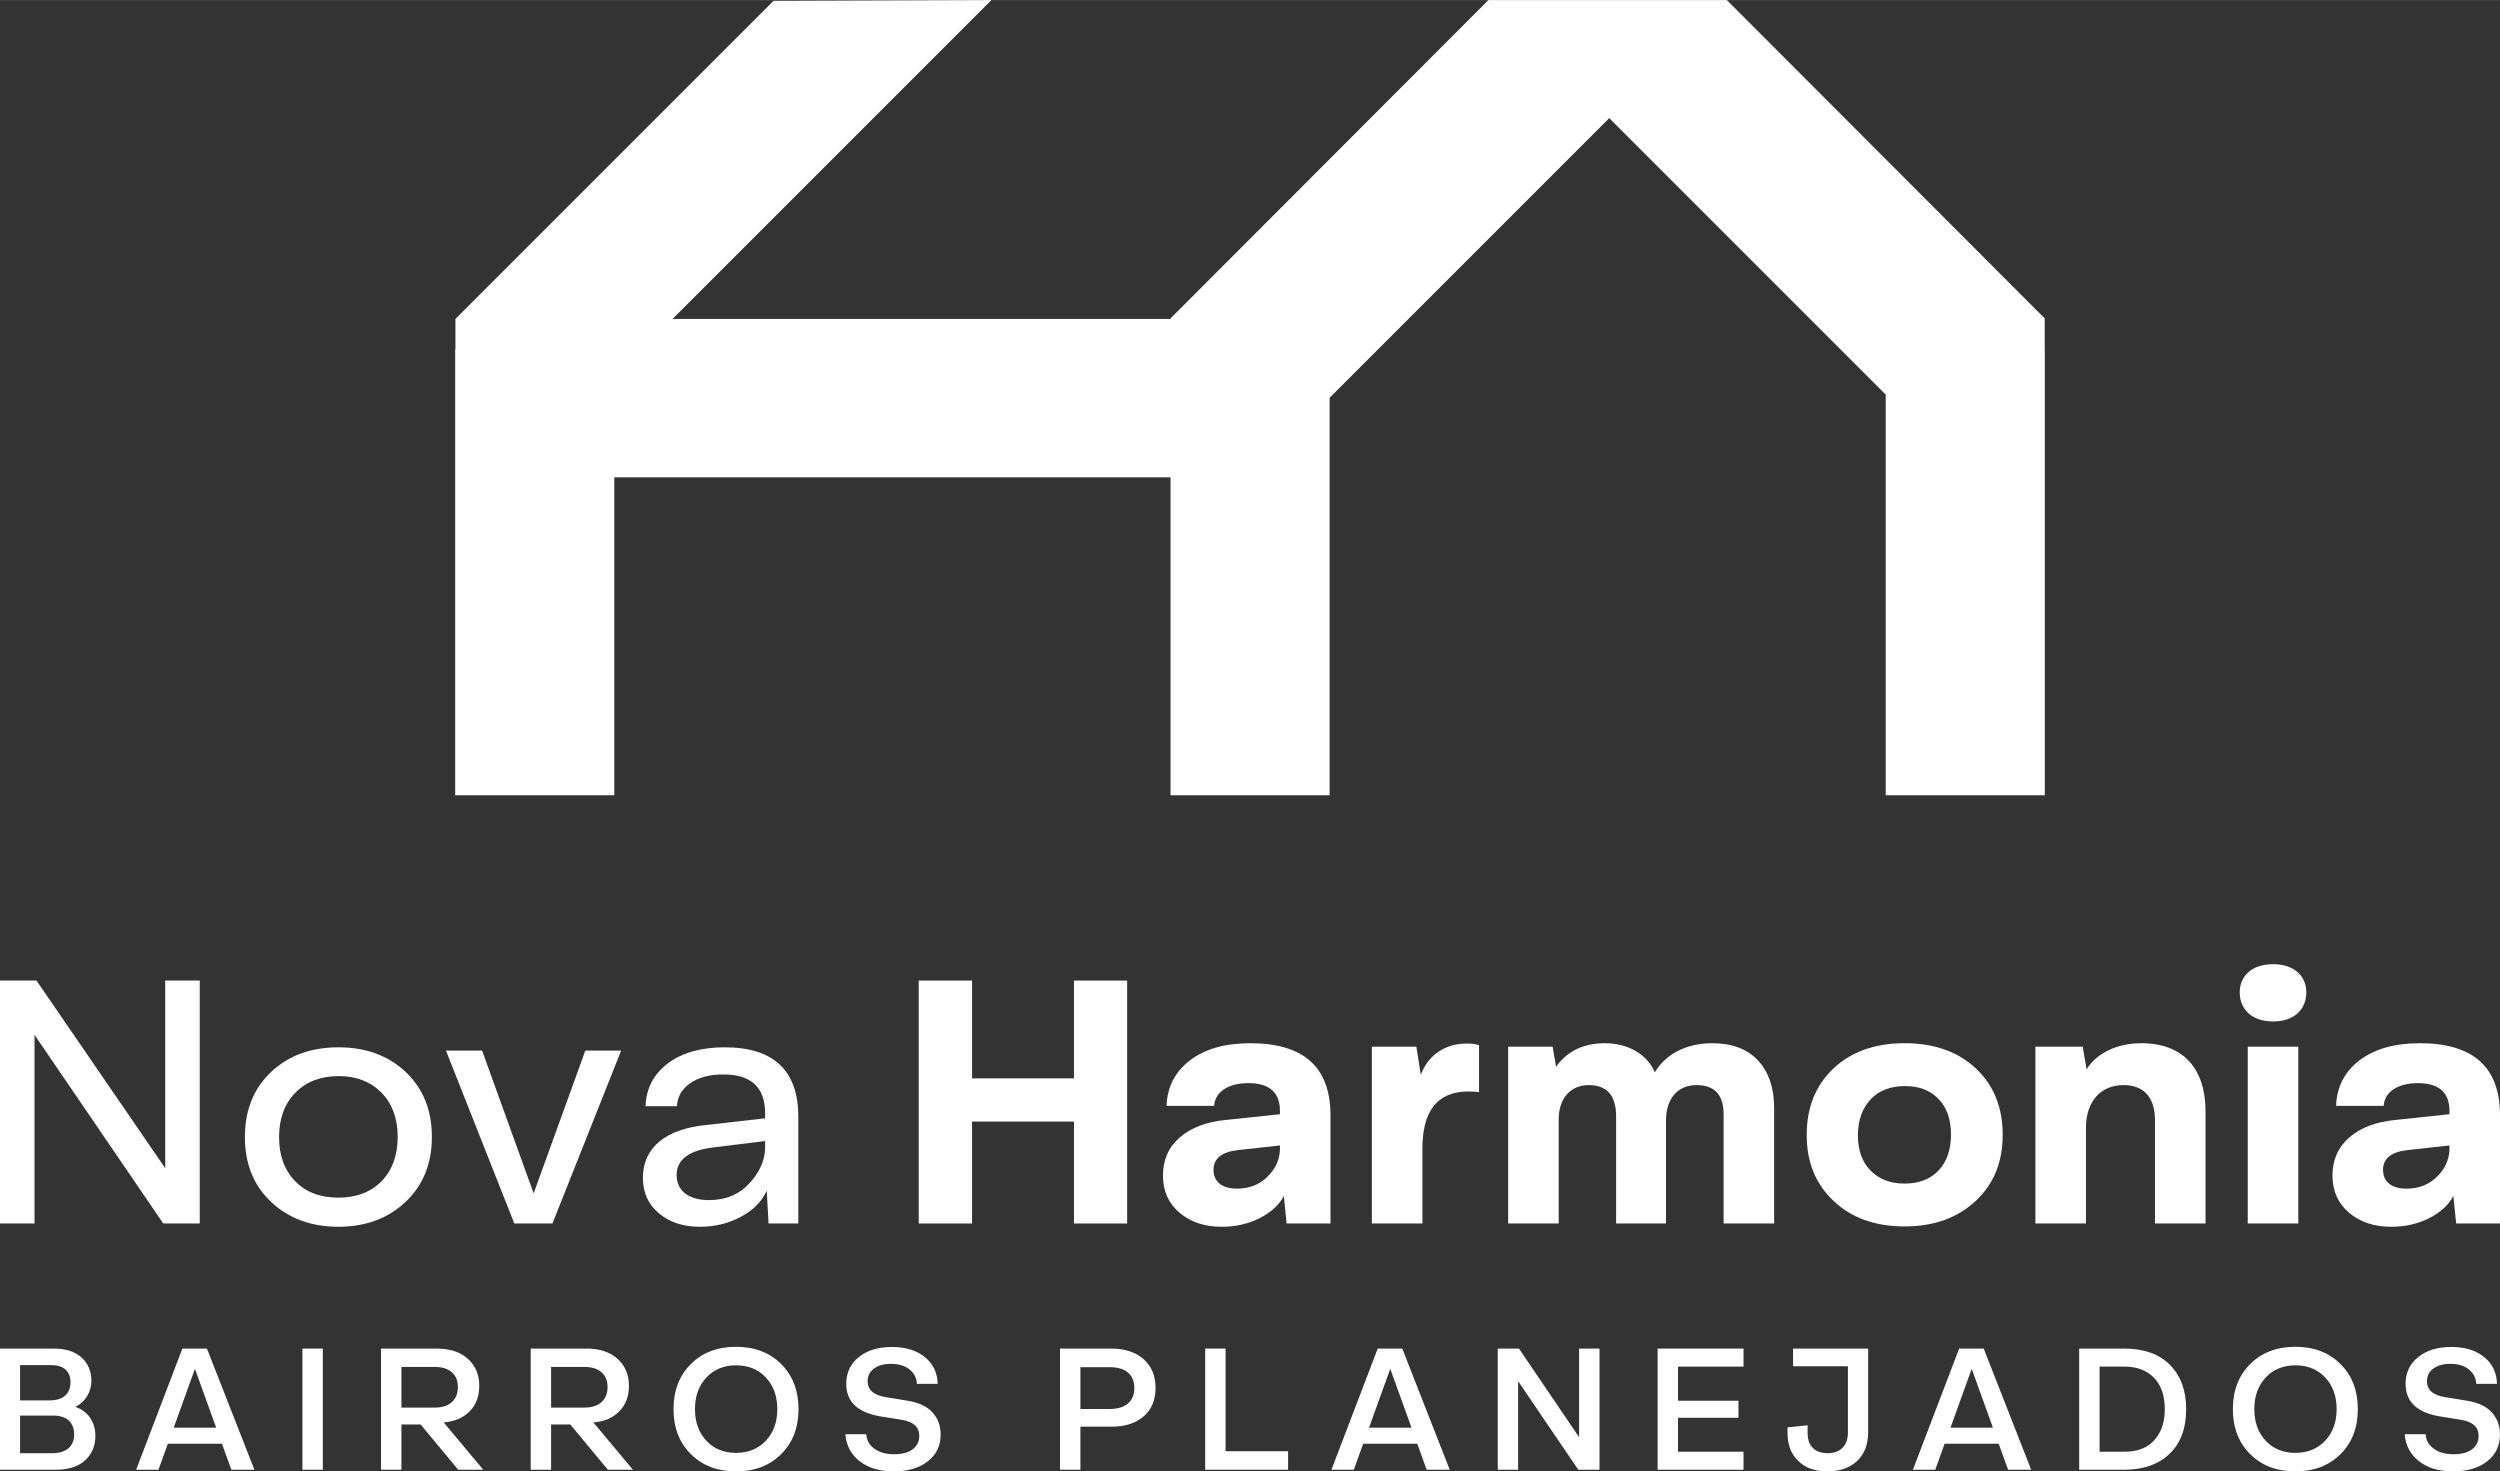 <?xml version="1.0" encoding="UTF-8"?>
<!DOCTYPE svg PUBLIC "-//W3C//DTD SVG 1.1//EN" "http://www.w3.org/Graphics/SVG/1.1/DTD/svg11.dtd">
<!-- Creator: CorelDRAW 2020 (64-Bit Evaluation Version) -->
<svg xmlns="http://www.w3.org/2000/svg" xml:space="preserve" width="10.374in" height="6.106in" version="1.1" style="shape-rendering:geometricPrecision; text-rendering:geometricPrecision; image-rendering:optimizeQuality; fill-rule:evenodd; clip-rule:evenodd"
viewBox="0 0 10859.29 6390.94"
 xmlns:xlink="http://www.w3.org/1999/xlink"
 xmlns:xodm="http://www.corel.com/coreldraw/odm/2003">
 <rect x="0" y="0" width="10859.29" height="6390.94" fill="#333333" stroke="none"/>
 <defs>
  <style type="text/css">
   <![CDATA[
    .fil0 {fill:#FEFEFE;fill-rule:nonzero}
   ]]>
  </style>
 </defs>
 <g id="Layer_x0020_1">
  <polygon class="fil0" points="717.7,4258.92 717.7,5073.96 158.45,4258.92 -0,4258.92 -0,5314.16 149.92,5314.16 149.92,4494.84 709.16,5314.16 867.63,5314.16 867.63,4258.92 "/>
  <path class="fil0" d="M1212.26 4938.96c0,80.29 23.45,144.25 70.36,191.86 46.19,47.61 108.7,71.06 187.58,71.06 78.17,0 140.7,-24.16 187.6,-71.78 46.19,-47.61 69.65,-112.28 69.65,-192.57 0,-79.58 -23.46,-143.53 -70.35,-191.86 -47.63,-47.61 -109.44,-71.76 -185.47,-71.76 -78.87,0 -141.41,24.15 -188.3,71.76 -47.63,48.32 -71.07,112.99 -71.07,193.28zm-148.5 -0.71c0,-115.82 37.65,-210.34 113.69,-282.11 76.05,-71.78 173.38,-107.29 292.76,-107.29 118.68,0 216.04,35.51 292.06,107.29 76.05,71.77 113.7,166.28 113.7,282.11 0,116.54 -38.37,210.34 -114.4,282.11 -76.04,71.77 -173.4,108 -291.36,108 -119.39,0 -216.72,-36.23 -292.76,-108 -76.03,-71.78 -113.69,-165.57 -113.69,-282.11z"/>
  <polygon class="fil0" points="2542.5,4563.05 2698.12,4563.05 2399.68,5314.16 2234.1,5314.16 1937.07,4563.05 2094.11,4563.05 2317.96,5183.4 "/>
  <path class="fil0" d="M3255.23 5139.35c44.76,-48.32 67.51,-99.5 68.21,-154.2l0 -29.13 -225.25 27.71c-105.88,12.79 -158.47,52.58 -159.18,119.39 0,68.21 51.16,109.43 139.99,109.43 73.18,0 131.47,-24.16 176.23,-73.18zm-392.95 130.76c-46.2,-38.38 -69.65,-89.55 -69.65,-154.2 0,-133.6 102.33,-212.49 273.58,-229.52l257.23 -29.14 0 -22.03c0,-112.99 -61.12,-169.13 -183.34,-168.42 -58.25,0 -105.15,12.8 -141.4,37.67 -36.24,24.86 -56.14,58.27 -58.27,100.19l-136.44 0c2.84,-77.46 35.53,-139.99 97.35,-186.19 61.82,-46.17 144.26,-69.64 245.87,-69.64 213.9,0 320.47,100.91 320.47,302.72l0 462.6 -129.32 0 -7.81 -142.83c-21.33,47.61 -59,85.26 -112.29,113.7 -54.01,29.13 -113.69,43.34 -178.37,43.34 -71.76,0 -131.45,-19.18 -177.62,-58.25z"/>
  <polygon class="fil0" points="3990.69,5314.16 3990.69,4258.91 4222.35,4258.91 4222.35,4683.85 4665.05,4683.85 4665.05,4258.91 4895.99,4258.91 4895.99,5314.16 4665.05,5314.16 4665.05,4871.46 4222.35,4871.46 4222.35,5314.16 "/>
  <path class="fil0" d="M5504.95 5111.63c34.12,-33.4 52.58,-72.49 54.74,-116.54l0 -19.9 -180.5 19.9c-71.78,7.82 -108,36.24 -108,85.98 0,50.46 35.51,81.72 101.6,81.72 53.3,0 97.35,-17.05 132.16,-51.16zm-381.58 155.61c-47.61,-40.5 -71.78,-94.49 -71.78,-161.3 0,-68.92 24.86,-124.34 73.9,-166.28 49.04,-41.93 115.11,-67.5 199.68,-75.32l234.51 -24.86 0 -14.22c0,-80.31 -45.49,-120.8 -137.17,-120.8 -88.81,0 -144.96,39.08 -148.5,98.77l-206.78 0c2.84,-82.43 36.94,-148.52 102.32,-198.27 64.66,-49.02 152.07,-73.9 261.49,-73.9 231.66,0 347.47,103.76 348.2,311.25l0 471.84 -190.44 0 -12.1 -119.39c-21.31,39.79 -56.85,71.76 -105.88,96.63 -49.75,24.87 -104.46,36.96 -164.86,36.96 -73.91,0 -135.01,-20.6 -182.61,-61.12z"/>
  <path class="fil0" d="M6424.48 4539.6l0 203.95c-15.64,-2.13 -31.27,-2.85 -46.2,-2.85 -132.88,0 -199.66,82.42 -199.66,247.29l0 326.16 -219.58 0 0 -768.16 193.28 0 19.19 122.24c33.39,-88.84 109.43,-135.73 198.24,-135.73 22.04,0 40.51,2.12 54.74,7.09z"/>
  <path class="fil0" d="M7636.76 4606.39c46.19,50.45 69.64,119.39 69.64,206.79l0 500.98 -219.57 0 0 -474.68c0,-84.57 -39.1,-126.49 -117.98,-126.49 -81.72,0 -132.18,59.69 -132.18,152.78l0 448.4 -216.72 0 0 -465.45c0,-90.25 -39.08,-135.01 -117.96,-135.73 -81.72,0 -131.45,59.69 -131.45,148.52l0 452.66 -219.58 0 0 -768.16 193.28 0 14.93 87.4c47.6,-67.51 117.95,-101.62 211.03,-102.33 103.05,0 184.77,49.04 218.16,126.49 46.19,-79.6 137.86,-126.49 248.72,-126.49 85.98,0 152.77,24.87 199.68,75.32z"/>
  <path class="fil0" d="M8070.22 4931.14c0,65.38 18.47,116.54 55.43,153.5 36.94,37.65 85.98,56.13 147.1,56.13 63.24,0 112.26,-19.18 148.5,-57.55 35.53,-38.38 53.3,-90.25 53.3,-154.9 0,-66.09 -17.77,-117.26 -54.01,-154.92 -36.24,-37.65 -84.55,-56.13 -144.96,-56.13 -63.95,0 -114.42,19.18 -150.64,58.27 -36.24,39.06 -54.72,90.95 -54.72,155.61zm-105.17 -291.36c77.46,-72.47 180.49,-108.72 307.69,-108.72 127.9,0 230.92,36.24 309.11,108.72 78.15,73.2 117.25,169.85 117.25,289.93 0,118.67 -39.09,213.88 -117.96,287.08 -78.87,73.2 -181.2,110.15 -308.4,110.15 -127.21,0 -230.24,-36.96 -307.69,-110.15 -78.16,-73.2 -117.25,-168.41 -117.25,-287.08 0,-120.09 39.09,-216.73 117.25,-289.93z"/>
  <path class="fil0" d="M8841.21 5314.16l0 -768.16 205.36 0 17.05 98.77c42.63,-70.35 132.88,-113.7 237.33,-113.7 182.64,0 279.28,110.14 279.28,297.03l0 486.06 -219.58 0 0 -449.8c0,-100.21 -51.16,-151.37 -136.42,-151.37 -98.78,0 -163.43,69.64 -163.43,186.19l0 414.99 -219.58 0z"/>
  <path class="fil0" d="M9763.56 4545.99l219.58 0 0 768.16 -219.58 0 0 -768.16zm-34.82 -235.91c0,-70.35 51.87,-122.23 145.66,-122.23 90.96,0 143.55,51.88 143.55,122.23 0,73.9 -52.58,126.48 -143.55,126.48 -93.09,0 -145.66,-52.58 -145.66,-126.48z"/>
  <path class="fil0" d="M10585 5111.63c34.11,-33.4 52.58,-72.49 54.72,-116.54l0 -19.9 -180.49 19.9c-71.79,7.82 -108.02,36.24 -108.02,85.98 0,50.46 35.52,81.72 101.61,81.72 53.3,0 97.35,-17.05 132.18,-51.16zm-381.59 155.61c-47.6,-40.5 -71.77,-94.49 -71.77,-161.3 0,-68.92 24.87,-124.34 73.89,-166.28 49.04,-41.93 115.11,-67.5 199.7,-75.32l234.5 -24.86 0 -14.22c0,-80.31 -45.48,-120.8 -137.15,-120.8 -88.83,0 -144.97,39.08 -148.52,98.77l-206.77 0c2.83,-82.43 36.94,-148.52 102.33,-198.27 64.65,-49.02 152.07,-73.9 261.49,-73.9 231.65,0 347.47,103.76 348.18,311.25l0 471.84 -190.43 0 -12.08 -119.39c-21.31,39.79 -56.86,71.76 -105.89,96.63 -49.74,24.87 -104.44,36.96 -164.85,36.96 -73.91,0 -135.03,-20.6 -182.63,-61.12z"/>
  <path class="fil0" d="M227.17 6311.91c62.72,0 94.98,-31.91 94.98,-81.16 0,-54.23 -34.38,-82.23 -91.43,-82.23l-143.55 0 0 163.39 140 0zm-140 -382.43l0 153.13 127.59 0c62.03,0 91.46,-30.85 91.46,-79.03 0,-47.16 -30.14,-74.1 -81.16,-74.1l-137.88 0zm327.13 307.64c0,42.89 -14.89,78.33 -44.31,105.63 -29.41,27.27 -72.65,41.1 -129.01,41.1l-240.98 0 0 -526.31 234.96 0c50.33,0 90.03,12.77 118.73,38.28 28.71,25.88 43.25,59.89 43.25,102.77 0,47.14 -25.89,90.03 -69.49,112.35 55.3,18.45 86.85,66.28 86.85,126.18z"/>
  <path class="fil0" d="M754.64 6200.97l184.3 0 -92.16 -255.54 -92.14 255.54zm250.22 182.89l-40.76 -113.08 -234.98 0 -40.75 113.08 -97.1 0 200.94 -526.32 106.68 0 206.26 526.32 -100.3 0z"/>
  <polygon class="fil0" points="1402.25,6383.84 1313.64,6383.84 1313.64,5857.52 1402.25,5857.52 "/>
  <path class="fil0" d="M1743.7 6113.79l145.67 0c63.79,0 99.58,-34.02 99.58,-89.32 0,-56.35 -38.63,-87.18 -99.58,-87.18l-145.67 0 0 176.51zm355.49 270.06l-108.8 0 -163.39 -196.7 -83.29 0 0 196.7 -88.59 0 0 -526.3 242.41 0c57.08,0 102.09,14.89 135.03,44.66 32.97,29.77 49.28,68.75 49.28,116.6 0,45.71 -13.82,82.59 -41.47,110.93 -28,28.71 -65.57,44.66 -113.05,48.57l171.88 205.55z"/>
  <path class="fil0" d="M2393.81 6113.79l145.67 0c63.78,0 99.58,-34.02 99.58,-89.32 0,-56.35 -38.63,-87.18 -99.58,-87.18l-145.67 0 0 176.51zm355.47 270.06l-108.79 0 -163.39 -196.7 -83.29 0 0 196.7 -88.61 0 0 -526.3 242.42 0c57.08,0 102.07,14.89 135.03,44.66 32.97,29.77 49.27,68.75 49.27,116.6 0,45.71 -13.81,82.59 -41.47,110.93 -27.99,28.71 -65.55,44.66 -113.05,48.57l171.88 205.55z"/>
  <path class="fil0" d="M3068.37 6258.03c32.97,35.09 75.84,52.46 128.65,52.46 53.17,0 96.4,-17.72 129.72,-52.82 32.96,-35.08 49.62,-80.79 49.62,-137.15 0,-56.35 -16.66,-102.07 -49.62,-137.5 -32.96,-35.09 -76.21,-52.81 -129.72,-52.81 -52.8,0 -95.67,17.72 -128.65,52.81 -32.97,35.43 -49.62,81.15 -49.62,137.5 0,56.7 16.65,102.42 49.62,137.51zm-142.82 -137.51c0,-80.45 25.15,-145.67 75.13,-195.64 49.97,-49.98 115.54,-75.13 196.34,-75.13 80.82,0 146.37,25.15 196.34,75.13 49.98,49.97 75.15,115.18 75.15,195.64 0,80.45 -25.17,145.31 -75.15,195.29 -49.97,49.97 -115.52,75.13 -196.34,75.13 -80.8,0 -146.37,-25.16 -196.34,-75.13 -49.98,-49.98 -75.13,-114.84 -75.13,-195.29z"/>
  <path class="fil0" d="M3881.57 6390.94c-60.87,-0.15 -110.16,-14.69 -147.19,-43.93 -37.57,-29.08 -58.47,-68.42 -62.35,-117.69l90.72 0c1.78,26.58 13.83,47.84 35.8,63.45 21.62,15.95 50.68,23.74 86.47,23.74 67.69,0 108.09,-30.47 108.09,-80.09 0,-38.28 -25.5,-61.32 -76.91,-69.48l-93.91 -15.24c-97.81,-17.01 -146.72,-64.16 -146.37,-141.77 0,-47.83 18.43,-86.48 54.92,-115.88 36.52,-29.06 84,-43.6 143.2,-43.6 59.17,0 106.68,14.54 143.18,43.95 36.14,29.43 54.57,68.04 55.64,116.26l-90.02 0c-1.43,-26.23 -12.4,-47.14 -32.61,-63.09 -20.19,-15.95 -47.15,-23.74 -80.45,-23.74 -30.12,0 -54.23,6.73 -73,20.19 -18.8,13.48 -28.01,31.9 -28.01,55.3 0,38.28 26.94,61.31 80.45,69.45l93.56 15.26c48.55,7.78 84.35,24.8 108.11,51.01 23.38,26.59 35.07,58.47 35.07,95.69 0,48.55 -18.42,87.2 -55.64,116.27 -37.02,29.24 -85.96,43.78 -146.84,43.93l-1.91 0z"/>
  <path class="fil0" d="M4821.3 6119.81c69.46,0 105.97,-35.08 105.97,-90.73 0,-59.89 -39.69,-90.72 -105.97,-90.72l-128.3 0 0 181.45 128.3 0zm5.3 -262.28c59.9,0 107.04,15.61 141.43,46.44 34.37,30.84 51.38,72.3 51.38,124.05 0,53.15 -17.36,94.63 -52.11,124.4 -35.07,30.12 -81.86,44.65 -140.7,44.3l-133.6 0 0 187.13 -88.61 0 0 -526.32 222.21 0z"/>
  <polygon class="fil0" points="5235.01,6383.85 5235.01,5857.53 5323.62,5857.53 5323.62,6303.39 5595.1,6303.39 5595.1,6383.85 "/>
  <path class="fil0" d="M5946.78 6200.97l184.31 0 -92.15 -255.54 -92.16 255.54zm250.23 182.89l-40.76 -113.08 -234.98 0 -40.76 113.08 -97.1 0 200.94 -526.32 106.68 0 206.26 526.32 -100.28 0z"/>
  <polygon class="fil0" points="6859.13,5857.53 6947.74,5857.53 6947.74,6383.85 6855.6,6383.85 6594.4,5999.31 6594.4,6383.85 6505.79,6383.85 6505.79,5857.53 6597.93,5857.53 6859.13,6242.45 "/>
  <polygon class="fil0" points="7200.18,6383.85 7200.18,5857.53 7573.39,5857.53 7573.39,5935.86 7288.79,5935.86 7288.79,6084.02 7551.4,6084.02 7551.4,6158.09 7288.79,6158.09 7288.79,6305.53 7573.39,6305.53 7573.39,6383.85 "/>
  <path class="fil0" d="M8114.68 5857.53l0 362.93c0,53.51 -15.95,95.34 -48.2,125.48 -32.26,30.11 -75.5,44.99 -129.72,44.99 -52.8,0 -94.63,-14.89 -125.46,-44.99 -31.2,-29.79 -46.78,-70.54 -46.78,-121.93l0 -24.45 87.18 -8.87 0 32.61c0,59.19 32.96,88.61 87.18,88.61 56.35,0 87.9,-34.38 87.9,-88.61l0 -288.84 -238.16 0 0 -76.92 326.06 0z"/>
  <path class="fil0" d="M8472.41 6200.97l184.28 0 -92.14 -255.54 -92.14 255.54zm250.21 182.89l-40.76 -113.08 -234.96 0 -40.76 113.08 -97.1 0 200.94 -526.32 106.68 0 206.26 526.32 -100.3 0z"/>
  <path class="fil0" d="M9120.02 6305.53l108.8 0c55.65,0 98.89,-16.66 129,-50.33 30.14,-33.32 45.39,-77.98 45.39,-133.98 0,-59.19 -15.6,-104.91 -47.14,-137.14 -31.55,-32.26 -74.07,-48.22 -127.24,-48.22l-108.8 0 0 369.67zm-88.61 78.32l0 -526.3 195.29 0c86.12,0 152.75,23.74 199.53,71.24 46.44,47.49 69.81,111.29 69.81,191.74 0,83.64 -24.09,148.49 -72.3,194.23 -48.2,46.06 -113.77,69.1 -197.05,69.1l-195.29 0z"/>
  <path class="fil0" d="M9841.69 6258.03c32.97,35.09 75.84,52.46 128.66,52.46 53.15,0 96.39,-17.72 129.71,-52.82 32.96,-35.08 49.62,-80.79 49.62,-137.15 0,-56.35 -16.66,-102.07 -49.62,-137.5 -32.96,-35.09 -76.21,-52.81 -129.71,-52.81 -52.82,0 -95.69,17.72 -128.66,52.81 -32.96,35.43 -49.62,81.15 -49.62,137.5 0,56.7 16.66,102.42 49.62,137.51zm-142.82 -137.51c0,-80.45 25.15,-145.67 75.13,-195.64 49.97,-49.98 115.53,-75.13 196.35,-75.13 80.79,0 146.37,25.15 196.32,75.13 49.98,49.97 75.15,115.18 75.15,195.64 0,80.45 -25.17,145.31 -75.15,195.29 -49.95,49.97 -115.53,75.13 -196.32,75.13 -80.82,0 -146.38,-25.16 -196.35,-75.13 -49.98,-49.98 -75.13,-114.84 -75.13,-195.29z"/>
  <path class="fil0" d="M10654.91 6390.94c-60.87,-0.15 -110.16,-14.69 -147.19,-43.93 -37.57,-29.08 -58.47,-68.42 -62.37,-117.69l90.73 0c1.76,26.58 13.81,47.84 35.8,63.45 21.62,15.95 50.68,23.74 86.47,23.74 67.69,0 108.09,-30.47 108.09,-80.09 0,-38.28 -25.5,-61.32 -76.91,-69.48l-93.91 -15.24c-97.81,-17.01 -146.72,-64.16 -146.37,-141.77 0,-47.83 18.43,-86.48 54.92,-115.88 36.5,-29.06 84,-43.6 143.18,-43.6 59.19,0 106.68,14.54 143.2,43.95 36.14,29.43 54.57,68.04 55.63,116.26l-90.03 0c-1.41,-26.23 -12.39,-47.14 -32.59,-63.09 -20.21,-15.95 -47.15,-23.74 -80.45,-23.74 -30.12,0 -54.23,6.73 -73,20.19 -18.8,13.48 -28.01,31.9 -28.01,55.3 0,38.28 26.94,61.31 80.45,69.45l93.56 15.26c48.55,7.78 84.35,24.8 108.09,51.01 23.39,26.59 35.08,58.47 35.08,95.69 0,48.55 -18.42,87.2 -55.64,116.27 -37.02,29.24 -85.96,43.78 -146.84,43.93l-1.91 0z"/>
  <polygon class="fil0" points="8881.73,1517.74 8881.73,1382.68 7500.91,0 6465.27,0 5084.44,1382.68 5084.48,1385.05 2921.34,1385.05 4306.34,0 3359.9,3.35 1978.22,1385.05 1978.22,1517.74 1977.23,1517.74 1977.23,3453.94 1978.22,3453.94 2612.22,3453.94 2668.31,3453.94 2668.31,2073.1 5084.44,2073.1 5084.44,3453.94 5112.96,3453.94 5746.96,3453.94 5775.51,3453.94 5775.51,1727.25 6990.05,512.69 8190.97,1713.64 8190.97,3453.94 8247.73,3453.94 8881.73,3453.94 8882.05,3453.94 8882.05,1517.74 "/>
 </g>
</svg>
